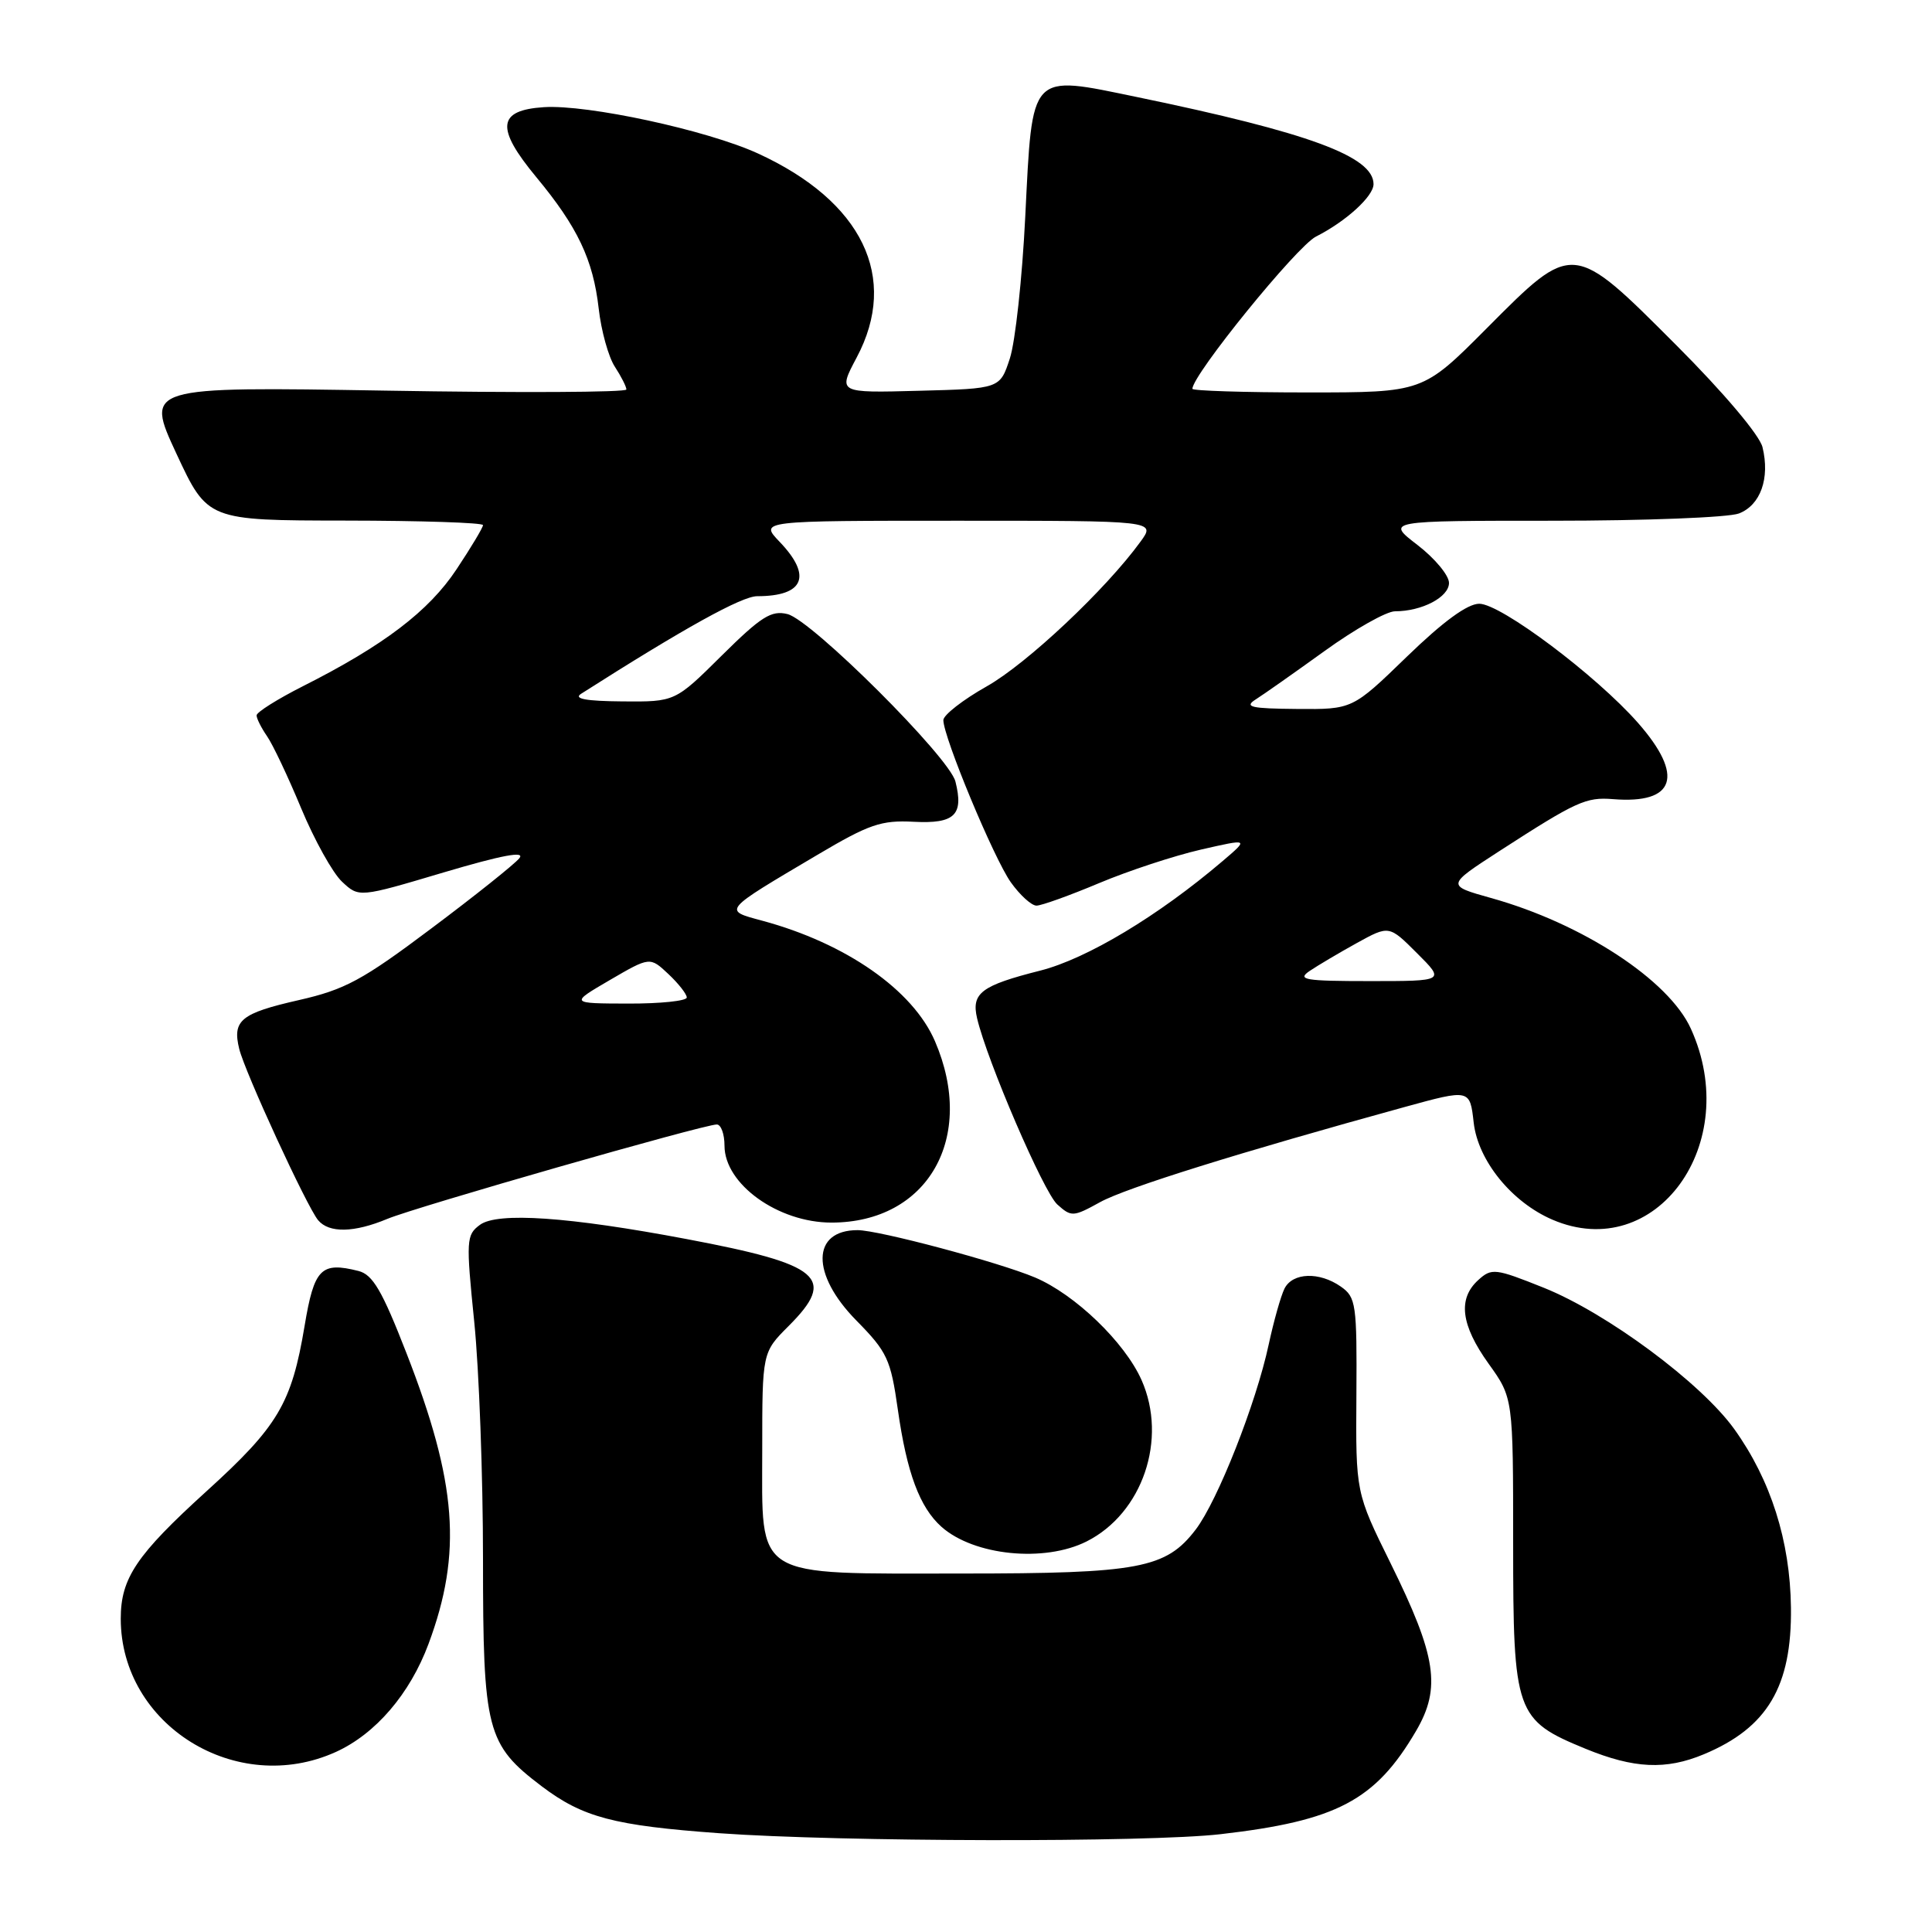 <?xml version="1.0" encoding="UTF-8" standalone="no"?>
<!DOCTYPE svg PUBLIC "-//W3C//DTD SVG 1.1//EN" "http://www.w3.org/Graphics/SVG/1.1/DTD/svg11.dtd" >
<svg xmlns="http://www.w3.org/2000/svg" xmlns:xlink="http://www.w3.org/1999/xlink" version="1.1" viewBox="0 0 256 256">
 <g >
 <path fill="currentColor"
d=" M 161.72 243.04 C 177.12 241.27 182.24 238.57 187.63 229.37 C 190.98 223.65 190.35 219.48 184.26 207.14 C 179.64 197.78 179.64 197.78 179.73 184.88 C 179.81 172.80 179.68 171.89 177.68 170.49 C 174.82 168.48 171.27 168.61 170.20 170.75 C 169.72 171.71 168.78 175.04 168.11 178.15 C 166.44 185.95 161.35 198.85 158.44 202.67 C 154.50 207.83 150.95 208.50 127.46 208.50 C 99.53 208.50 101.00 209.41 101.00 192.08 C 101.00 179.20 101.00 179.20 104.50 175.70 C 110.89 169.31 108.84 167.55 90.97 164.18 C 75.36 161.23 65.92 160.58 63.59 162.30 C 61.78 163.64 61.74 164.31 62.84 175.16 C 63.48 181.46 64.00 195.59 64.00 206.56 C 64.00 229.36 64.47 231.15 71.79 236.70 C 77.23 240.81 81.35 241.90 95.29 242.91 C 111.39 244.07 152.07 244.15 161.72 243.04 Z  M 44.51 232.14 C 49.77 229.75 54.32 224.44 56.78 217.83 C 61.27 205.77 60.56 196.47 53.84 179.25 C 50.63 171.00 49.39 168.89 47.50 168.41 C 42.53 167.16 41.63 168.08 40.36 175.69 C 38.64 185.97 36.85 188.99 27.36 197.60 C 18.08 206.03 16.00 209.11 16.00 214.48 C 16.00 228.60 31.35 238.11 44.51 232.14 Z  M 225.77 232.45 C 234.20 228.93 237.44 223.46 237.31 213.00 C 237.20 204.17 234.64 196.11 229.80 189.36 C 225.39 183.23 212.93 173.99 204.55 170.63 C 198.13 168.06 197.65 168.00 195.88 169.61 C 193.14 172.09 193.57 175.57 197.25 180.70 C 200.50 185.23 200.50 185.23 200.50 204.54 C 200.50 227.02 200.81 227.91 210.09 231.72 C 216.51 234.35 220.74 234.55 225.77 232.45 Z  M 143.98 204.25 C 151.39 200.52 154.74 190.70 151.26 182.86 C 149.03 177.85 142.44 171.51 137.14 169.27 C 132.29 167.23 116.43 163.00 113.63 163.00 C 107.52 163.00 107.44 168.85 113.47 174.97 C 117.57 179.14 118.02 180.10 118.97 186.79 C 120.16 195.16 121.86 199.73 124.75 202.31 C 129.05 206.13 138.37 207.07 143.98 204.25 Z  M 51.32 161.51 C 55.11 159.93 93.24 149.00 94.98 149.00 C 95.54 149.00 96.00 150.27 96.00 151.81 C 96.00 156.90 103.10 162.00 110.18 162.00 C 122.96 161.99 129.38 150.73 123.89 137.97 C 120.97 131.18 112.09 124.99 101.01 122.00 C 95.77 120.59 95.62 120.78 108.33 113.26 C 115.17 109.21 116.77 108.66 121.08 108.89 C 126.50 109.17 127.72 108.00 126.60 103.56 C 125.80 100.34 107.59 82.19 104.35 81.37 C 102.21 80.84 100.87 81.68 95.63 86.87 C 89.45 93.00 89.45 93.00 82.47 92.94 C 77.64 92.90 75.96 92.59 77.00 91.93 C 90.67 83.22 98.29 79.00 100.33 79.00 C 106.54 79.00 107.65 76.33 103.31 71.80 C 100.63 69.00 100.63 69.00 126.88 69.00 C 153.14 69.00 153.14 69.00 151.14 71.75 C 146.54 78.09 136.08 87.94 130.74 90.95 C 127.58 92.73 125.00 94.75 125.00 95.42 C 125.00 97.66 131.70 113.77 133.94 116.91 C 135.15 118.61 136.68 120.00 137.34 120.00 C 138.00 120.00 141.73 118.66 145.63 117.02 C 149.53 115.38 155.59 113.39 159.11 112.58 C 165.50 111.12 165.50 111.12 162.00 114.10 C 153.48 121.36 144.02 127.04 137.84 128.61 C 130.01 130.59 128.69 131.59 129.47 134.93 C 130.80 140.59 138.27 157.93 140.09 159.59 C 141.96 161.27 142.20 161.26 145.77 159.29 C 149.19 157.40 164.29 152.69 186.14 146.68 C 194.77 144.31 194.77 144.31 195.27 148.74 C 195.84 153.79 200.31 159.30 205.72 161.62 C 219.40 167.49 230.97 151.54 224.05 136.31 C 221.13 129.86 209.66 122.36 197.57 118.99 C 191.64 117.33 191.64 117.33 198.68 112.77 C 208.88 106.18 210.15 105.60 213.73 105.89 C 222.00 106.56 223.22 102.81 217.03 95.77 C 211.49 89.48 198.86 80.00 196.01 80.00 C 194.44 80.00 191.22 82.36 186.43 87.00 C 179.21 94.00 179.21 94.00 171.86 93.94 C 165.77 93.89 164.82 93.68 166.37 92.69 C 167.40 92.04 171.52 89.14 175.53 86.25 C 179.53 83.36 183.72 81.00 184.84 81.00 C 188.42 81.00 192.00 79.12 192.00 77.24 C 192.00 76.24 190.12 73.98 187.82 72.21 C 183.64 69.00 183.64 69.00 205.75 69.00 C 217.92 69.00 229.01 68.57 230.41 68.04 C 233.28 66.94 234.55 63.37 233.54 59.25 C 233.14 57.64 228.41 52.04 222.13 45.75 C 208.34 31.94 208.49 31.95 197.00 43.50 C 188.54 52.00 188.54 52.00 173.27 52.00 C 164.87 52.00 158.00 51.78 158.00 51.52 C 158.00 49.67 171.83 32.63 174.37 31.35 C 178.36 29.33 182.00 26.01 182.00 24.40 C 182.00 20.73 173.41 17.57 150.71 12.87 C 136.32 9.90 136.82 9.37 135.85 28.74 C 135.45 36.86 134.53 45.30 133.81 47.50 C 132.50 51.50 132.50 51.50 121.76 51.78 C 111.02 52.07 111.02 52.07 113.51 47.38 C 119.16 36.77 114.27 26.68 100.42 20.33 C 93.66 17.24 77.87 13.83 72.07 14.20 C 65.90 14.60 65.65 16.94 71.06 23.47 C 76.54 30.08 78.59 34.40 79.33 40.88 C 79.66 43.83 80.63 47.31 81.47 48.59 C 82.31 49.88 83.00 51.24 83.00 51.61 C 83.00 51.99 68.66 52.06 51.12 51.76 C 19.25 51.23 19.25 51.23 23.37 60.10 C 27.50 68.96 27.50 68.96 45.75 68.98 C 55.79 68.99 64.00 69.26 64.00 69.58 C 64.00 69.90 62.42 72.54 60.49 75.44 C 56.82 80.98 50.85 85.52 40.15 90.92 C 36.77 92.63 34.00 94.37 34.00 94.79 C 34.00 95.21 34.62 96.44 35.37 97.53 C 36.13 98.61 38.17 102.92 39.91 107.11 C 41.65 111.29 44.08 115.67 45.32 116.83 C 47.57 118.94 47.57 118.94 58.79 115.60 C 66.55 113.30 69.65 112.72 68.81 113.73 C 68.15 114.53 62.89 118.73 57.12 123.05 C 48.03 129.88 45.71 131.13 39.59 132.52 C 31.90 134.27 30.77 135.20 31.70 138.99 C 32.47 142.11 40.65 159.87 42.15 161.68 C 43.59 163.41 46.91 163.35 51.32 161.51 Z  M 80.81 129.86 C 86.12 126.77 86.12 126.77 88.56 129.06 C 89.90 130.32 91.00 131.72 91.00 132.17 C 91.00 132.63 87.51 132.99 83.25 132.98 C 75.50 132.96 75.50 132.96 80.81 129.86 Z  M 173.53 128.66 C 174.61 127.93 177.43 126.26 179.78 124.96 C 184.06 122.60 184.06 122.60 187.76 126.30 C 191.47 130.00 191.47 130.00 181.51 130.00 C 172.89 130.00 171.82 129.82 173.53 128.66 Z "/>
</g>
</svg>